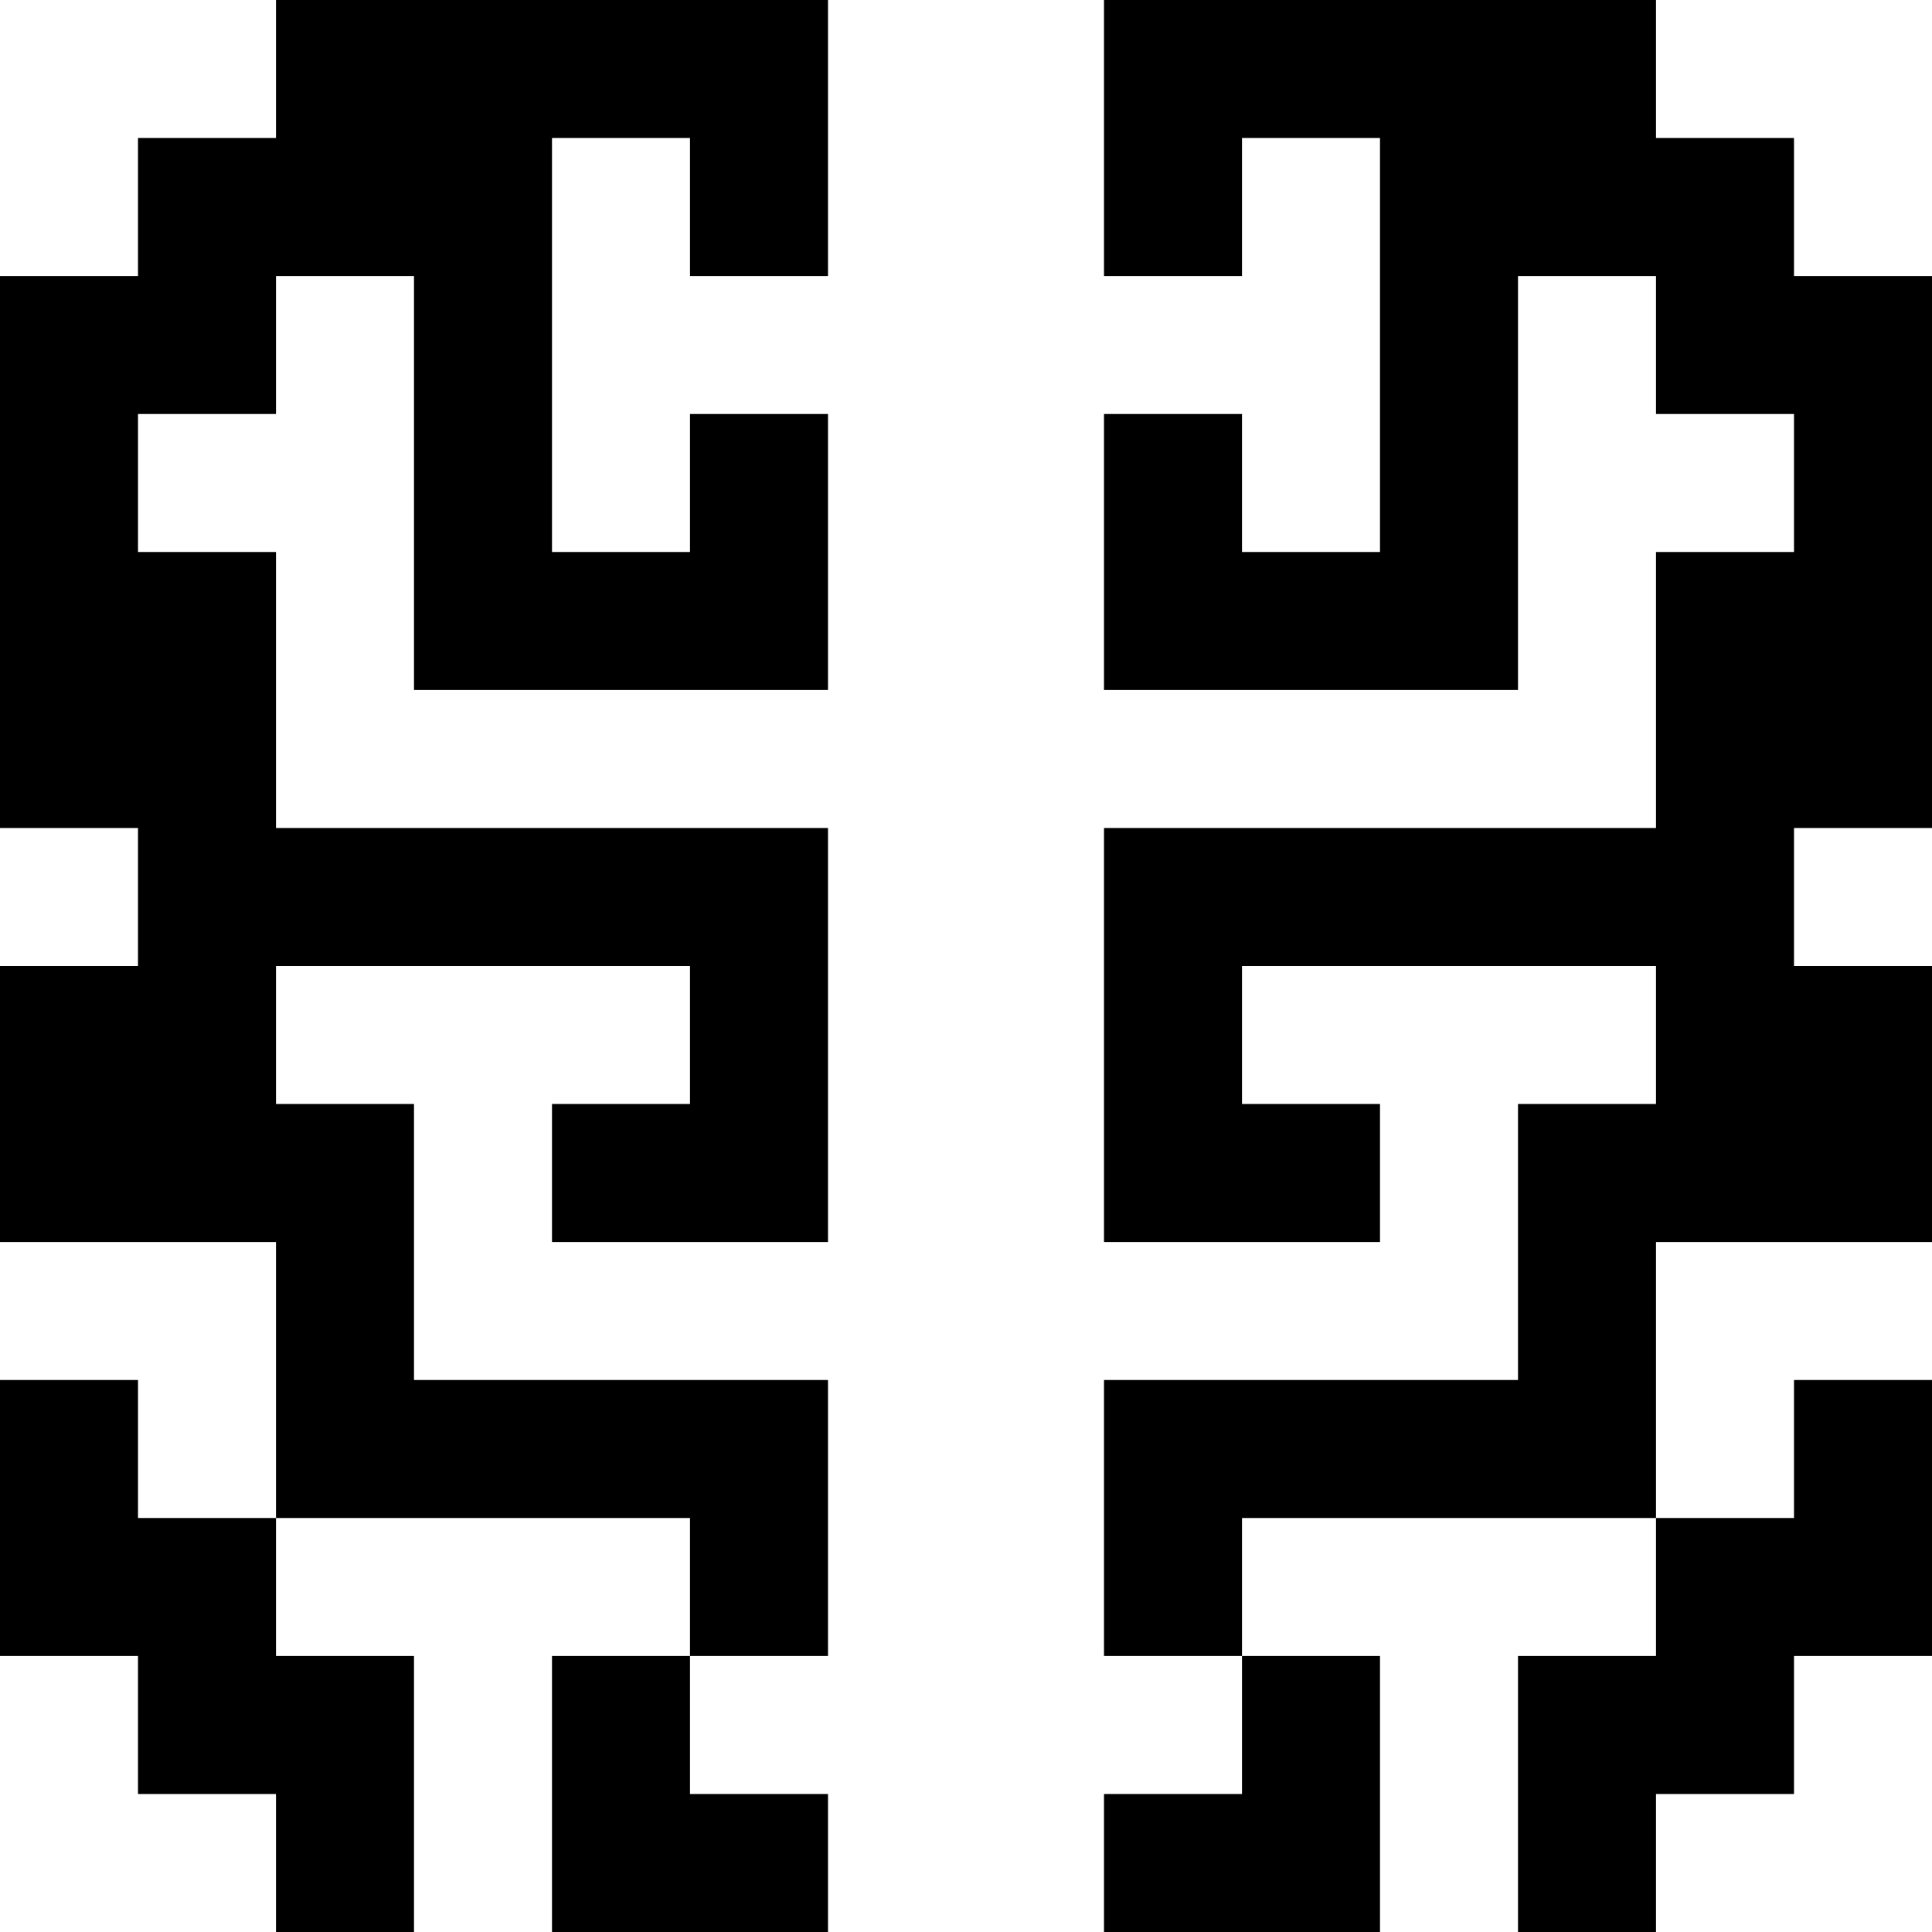 <svg width="280" height="280" viewBox="0 0 280 280" fill="none" xmlns="http://www.w3.org/2000/svg">
<path d="M120 0H40V20H20V40H0V120H20V140H0V180H40V220H20V200H0V240H20V260H40V280H60V240H40V220H100V240H80V280H120V260H100V240H120V200H60V160H40V140H100V160H80V180H120V120H40V80H20V60H40V40H60V100H120V60H100V80H80V20H100V40H120V0Z" fill="black"/>
<path d="M160 0H240V20H260V40H280V120H260V140H280V180H240V220H180V240H160V200H220V160H240V140H180V160H200V180H160V120H240V80H260V60H240V40H220V100H160V60H180V80H200V20H180V40H160V0Z" fill="black"/>
<path d="M180 240H200V280H160V260H180V240Z" fill="black"/>
<path d="M240 220H260V200H280V240H260V260H240V280H220V240H240V220Z" fill="black"/>
</svg>

